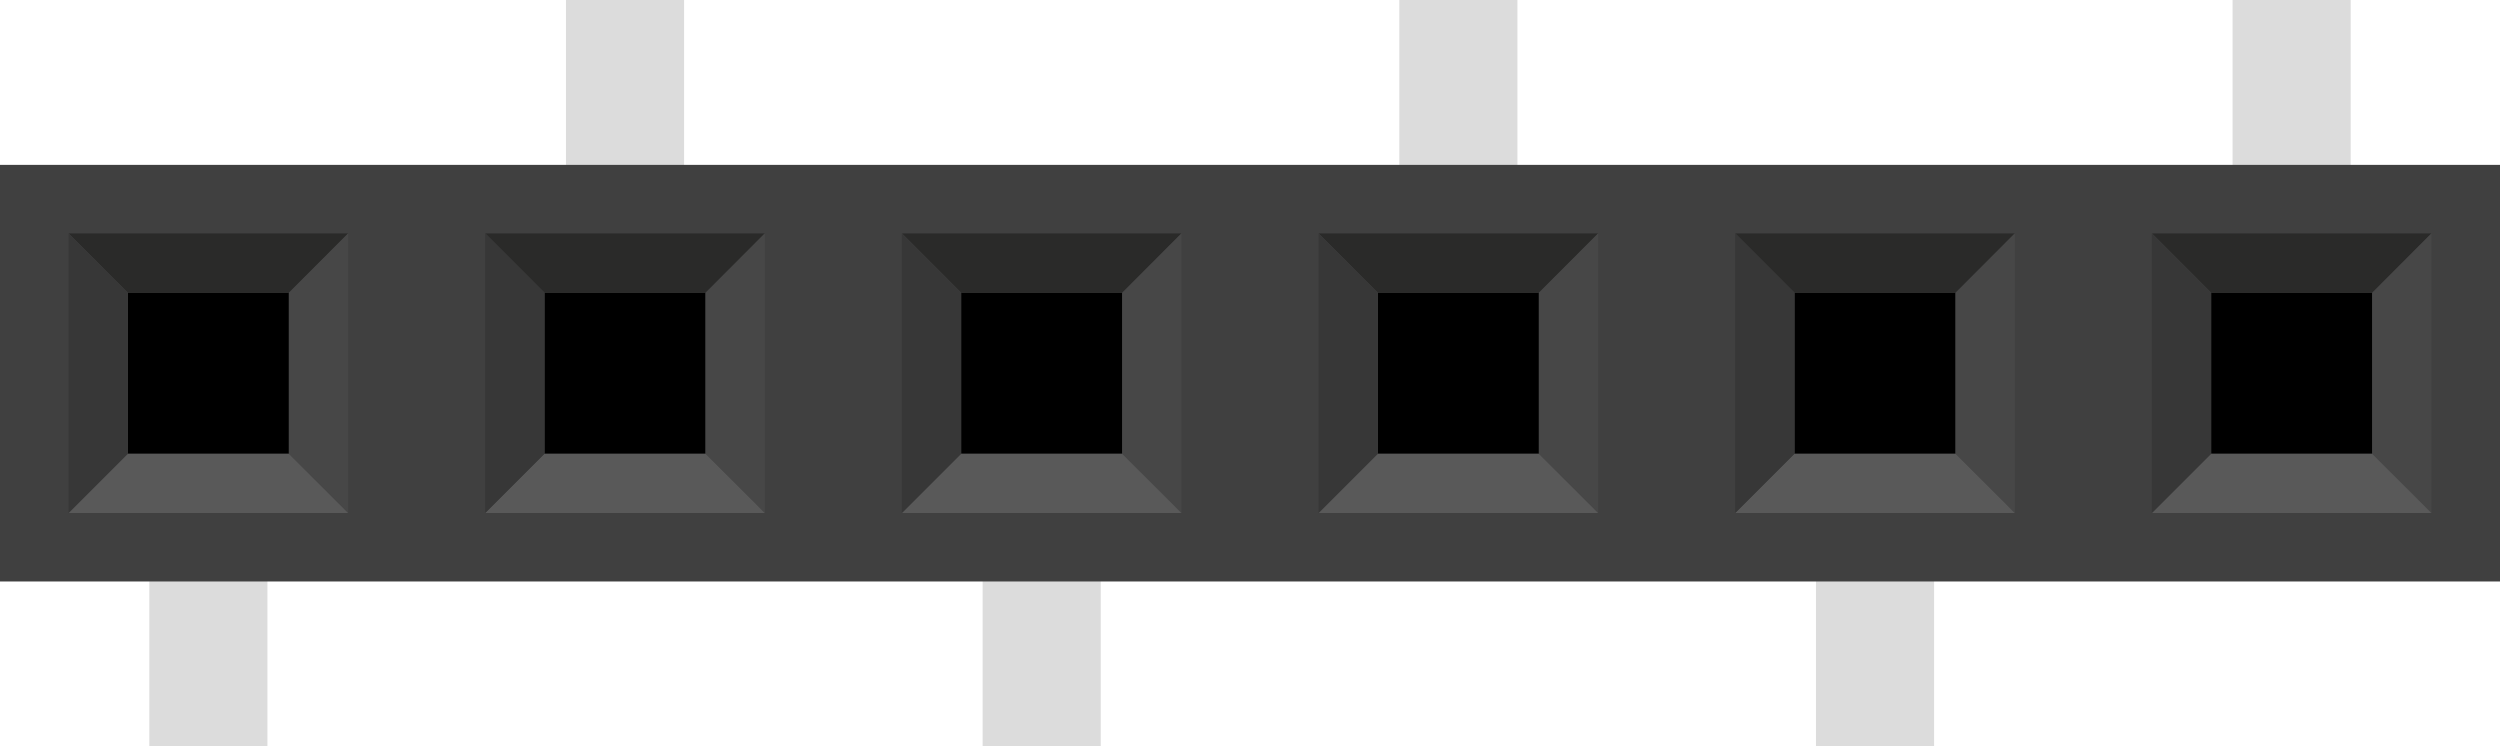 <?xml version="1.0" encoding="utf-8"?>
<!-- Generator: Adobe Illustrator 20.0.0, SVG Export Plug-In . SVG Version: 6.00 Build 0)  -->
<svg version="1.2" baseProfile="tiny" id="Layer_1" xmlns="http://www.w3.org/2000/svg" xmlns:xlink="http://www.w3.org/1999/xlink"
	 x="0px" y="0px" width="43.2px" height="12.898px" viewBox="0 0 43.2 12.898" xml:space="preserve">
<g>
	<rect x="2.58" y="7.795" fill="#DCDCDC" width="2.041" height="5.104"/>
	<rect x="9.78" fill="#DCDCDC" width="2.041" height="5.104"/>
	<rect x="16.98" y="7.795" fill="#DCDCDC" width="2.041" height="5.104"/>
	<rect x="24.18" fill="#DCDCDC" width="2.041" height="5.104"/>
	<rect x="31.38" y="7.795" fill="#DCDCDC" width="2.041" height="5.104"/>
	<rect x="38.579" fill="#DCDCDC" width="2.041" height="5.104"/>
	<rect y="2.849" fill="#404040" width="43.2" height="7.199"/>
	<rect x="2.21" y="5.058" width="2.781" height="2.782"/>
	<polygon fill="#2A2A29" points="1.185,4.033 2.208,5.058 4.992,5.058 6.016,4.033 	"/>
	<polygon fill="#474747" points="6.016,4.033 4.992,5.061 4.992,7.842 6.016,8.865 	"/>
	<polygon fill="#595959" points="6.016,8.865 4.991,7.842 2.208,7.842 1.185,8.865 	"/>
	<polygon fill="#373737" points="1.183,8.865 2.208,7.84 2.208,5.058 1.183,4.033 	"/>
	<rect x="9.41" y="5.058" width="2.781" height="2.782"/>
	<polygon fill="#2A2A29" points="8.385,4.033 9.408,5.058 12.192,5.058 13.216,4.033 	"/>
	<polygon fill="#474747" points="13.216,4.033 12.192,5.061 12.192,7.842 13.216,8.865 	"/>
	<polygon fill="#595959" points="13.216,8.865 12.191,7.842 9.408,7.842 8.385,8.865 	"/>
	<polygon fill="#373737" points="8.383,8.865 9.408,7.84 9.408,5.058 8.383,4.033 	"/>
	<rect x="16.61" y="5.058" width="2.781" height="2.782"/>
	<polygon fill="#2A2A29" points="15.585,4.033 16.608,5.058 19.392,5.058 20.416,4.033 	"/>
	<polygon fill="#474747" points="20.416,4.033 19.392,5.061 19.392,7.842 20.416,8.865 	"/>
	<polygon fill="#595959" points="20.416,8.865 19.391,7.842 16.608,7.842 15.585,8.865 	"/>
	<polygon fill="#373737" points="15.583,8.865 16.608,7.84 16.608,5.058 15.583,4.033 	"/>
	<rect x="23.81" y="5.058" width="2.781" height="2.782"/>
	<polygon fill="#2A2A29" points="22.785,4.033 23.808,5.058 26.592,5.058 27.616,4.033 	"/>
	<polygon fill="#474747" points="27.616,4.033 26.592,5.061 26.592,7.842 27.616,8.865 	"/>
	<polygon fill="#595959" points="27.616,8.865 26.591,7.842 23.808,7.842 22.785,8.865 	"/>
	<polygon fill="#373737" points="22.783,8.865 23.808,7.84 23.808,5.058 22.783,4.033 	"/>
	<rect x="31.01" y="5.058" width="2.781" height="2.782"/>
	<polygon fill="#2A2A29" points="29.985,4.033 31.008,5.058 33.792,5.058 34.816,4.033 	"/>
	<polygon fill="#474747" points="34.816,4.033 33.792,5.061 33.792,7.842 34.816,8.865 	"/>
	<polygon fill="#595959" points="34.816,8.865 33.791,7.842 31.008,7.842 29.985,8.865 	"/>
	<polygon fill="#373737" points="29.983,8.865 31.008,7.84 31.008,5.058 29.983,4.033 	"/>
	<rect x="38.21" y="5.058" width="2.781" height="2.782"/>
	<polygon fill="#2A2A29" points="37.185,4.033 38.208,5.058 40.992,5.058 42.016,4.033 	"/>
	<polygon fill="#474747" points="42.016,4.033 40.992,5.061 40.992,7.842 42.016,8.865 	"/>
	<polygon fill="#595959" points="42.016,8.865 40.991,7.842 38.208,7.842 37.185,8.865 	"/>
	<polygon fill="#373737" points="37.183,8.865 38.208,7.84 38.208,5.058 37.183,4.033 	"/>
</g>
</svg>
